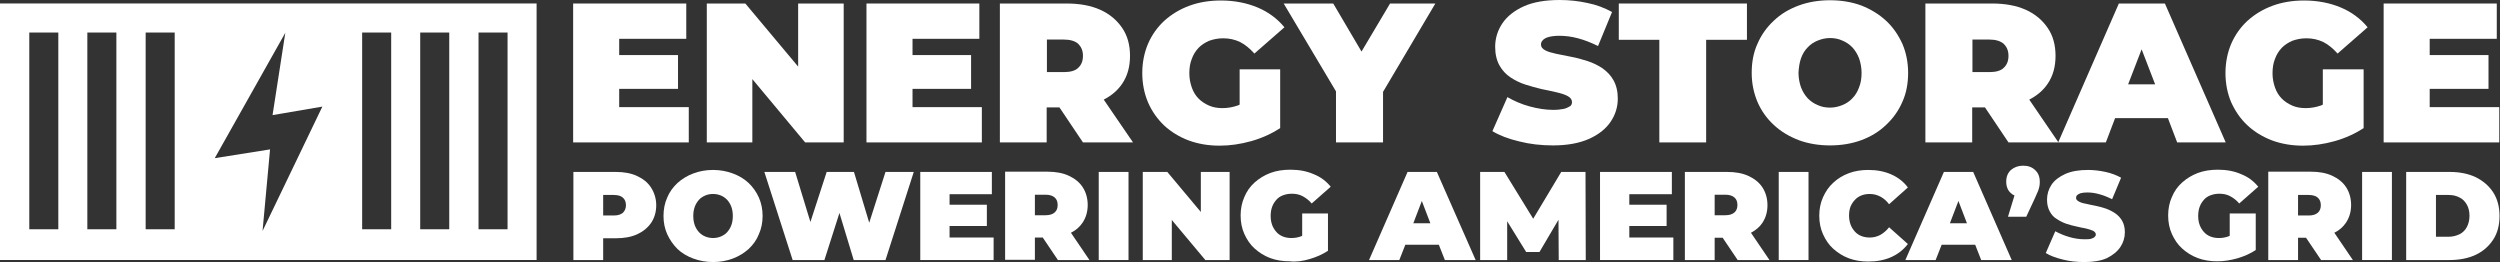 <svg width="353" height="37" viewBox="0 0 353 37" fill="none" xmlns="http://www.w3.org/2000/svg">
<rect x="0" y="0" width="353" height="37" fill="#333333" stroke="none"/>
<path d="M97.254 15.127H87.43V12.547H95.735V7.776H87.43V5.479H96.901V0.496H80.928V20.109H97.254V15.127Z" fill="white"/>
<path d="M106.231 11.168L113.687 20.109H119.129V0.496H112.698V9.402L105.241 0.496H99.799V20.109H106.231V11.168Z" fill="white"/>
<path d="M138.637 15.127H128.848V12.547H137.117V7.776H128.848V5.479H138.284V0.496H122.346V20.109H138.637V15.127Z" fill="white"/>
<path d="M147.79 15.162H149.592L152.914 20.109H159.982L155.847 14.066C156.943 13.501 157.826 12.759 158.462 11.805C159.205 10.709 159.558 9.402 159.558 7.882C159.558 6.362 159.205 5.055 158.462 3.959C157.72 2.864 156.695 1.98 155.353 1.38C154.01 0.779 152.419 0.496 150.617 0.496H141.182V20.109H147.79V15.162ZM152.243 6.186C152.667 6.61 152.914 7.14 152.914 7.882C152.914 8.589 152.702 9.154 152.243 9.578C151.819 10.002 151.112 10.179 150.228 10.179H147.825V5.585H150.228C151.112 5.585 151.819 5.797 152.243 6.186Z" fill="white"/>
<path d="M164.364 17.704C165.353 18.623 166.519 19.33 167.827 19.825C169.17 20.32 170.619 20.567 172.209 20.567C173.658 20.567 175.142 20.355 176.662 19.931C178.181 19.507 179.559 18.871 180.761 18.093V9.789H175.036V14.771C174.965 14.807 174.895 14.842 174.824 14.877C174.117 15.125 173.375 15.266 172.633 15.266C171.926 15.266 171.29 15.16 170.725 14.913C170.159 14.665 169.664 14.347 169.24 13.923C168.816 13.499 168.498 12.969 168.286 12.368C168.074 11.768 167.933 11.096 167.933 10.354C167.933 9.577 168.039 8.905 168.286 8.304C168.498 7.704 168.816 7.209 169.24 6.749C169.664 6.325 170.159 6.007 170.725 5.76C171.325 5.548 171.961 5.407 172.704 5.407C173.587 5.407 174.365 5.583 175.107 5.937C175.813 6.29 176.485 6.855 177.121 7.562L181.362 3.852C180.372 2.65 179.1 1.696 177.58 1.06C176.061 0.424 174.329 0.07 172.386 0.07C170.76 0.07 169.276 0.318 167.933 0.812C166.59 1.307 165.424 2.014 164.399 2.933C163.409 3.852 162.632 4.947 162.102 6.184C161.572 7.421 161.289 8.834 161.289 10.319C161.289 11.803 161.572 13.216 162.102 14.453C162.632 15.69 163.409 16.786 164.364 17.704Z" fill="white"/>
<path d="M188.642 20.109H195.285V12.971L202.671 0.496H196.275L192.246 7.281L188.253 0.496H181.256L188.642 12.9V20.109Z" fill="white"/>
<path d="M220.8 15.373C220.447 15.443 219.952 15.514 219.316 15.514C218.22 15.514 217.125 15.337 215.959 15.019C214.793 14.701 213.768 14.242 212.849 13.712L210.729 18.518C211.718 19.118 212.99 19.613 214.51 19.967C216.029 20.355 217.62 20.532 219.281 20.532C221.33 20.532 222.991 20.214 224.369 19.613C225.712 19.012 226.737 18.2 227.409 17.21C228.08 16.221 228.433 15.125 228.433 13.924C228.433 12.899 228.221 12.051 227.833 11.344C227.444 10.637 226.914 10.107 226.278 9.648C225.642 9.224 224.935 8.87 224.157 8.623C223.38 8.375 222.638 8.163 221.86 8.022C221.083 7.881 220.376 7.739 219.74 7.598C219.104 7.457 218.574 7.315 218.185 7.103C217.796 6.891 217.584 6.644 217.584 6.29C217.584 6.078 217.655 5.866 217.832 5.69C217.973 5.513 218.256 5.336 218.644 5.23C219.033 5.124 219.528 5.053 220.164 5.053C221.012 5.053 221.896 5.16 222.814 5.407C223.733 5.654 224.652 6.008 225.642 6.502L227.621 1.696C226.596 1.131 225.43 0.671 224.157 0.424C222.885 0.141 221.578 0 220.235 0C218.22 0 216.524 0.283 215.181 0.883C213.838 1.484 212.814 2.297 212.142 3.287C211.471 4.276 211.117 5.407 211.117 6.608C211.117 7.669 211.329 8.517 211.718 9.224C212.107 9.93 212.637 10.496 213.273 10.92C213.909 11.344 214.616 11.697 215.393 11.945C216.171 12.192 216.948 12.404 217.69 12.581C218.468 12.722 219.175 12.899 219.811 13.04C220.447 13.181 220.977 13.358 221.366 13.57C221.754 13.782 221.966 14.065 221.966 14.418C221.966 14.63 221.896 14.842 221.719 14.984C221.401 15.161 221.154 15.302 220.8 15.373Z" fill="white"/>
<path d="M234.299 20.109H240.908V5.62H246.668V0.496H228.574V5.62H234.299V20.109Z" fill="white"/>
<path d="M250.45 17.634C251.439 18.553 252.605 19.26 253.984 19.79C255.326 20.284 256.811 20.532 258.401 20.532C259.991 20.532 261.475 20.284 262.818 19.79C264.161 19.295 265.327 18.588 266.317 17.634C267.306 16.715 268.084 15.62 268.614 14.383C269.179 13.146 269.427 11.768 269.427 10.284C269.427 8.799 269.144 7.421 268.614 6.184C268.049 4.947 267.306 3.852 266.317 2.933C265.327 2.014 264.161 1.307 262.818 0.777C261.475 0.283 259.991 0.035 258.401 0.035C256.811 0.035 255.326 0.283 253.984 0.777C252.641 1.272 251.439 1.979 250.45 2.933C249.46 3.852 248.683 4.947 248.153 6.184C247.587 7.421 247.34 8.799 247.34 10.284C247.34 11.768 247.623 13.111 248.153 14.383C248.683 15.62 249.46 16.715 250.45 17.634ZM254.302 8.234C254.514 7.633 254.832 7.103 255.256 6.679C255.645 6.255 256.139 5.937 256.669 5.725C257.199 5.513 257.765 5.371 258.401 5.371C259.002 5.371 259.603 5.477 260.133 5.725C260.663 5.937 261.122 6.255 261.546 6.679C261.935 7.103 262.253 7.598 262.5 8.234C262.712 8.835 262.854 9.541 262.854 10.284C262.854 11.061 262.748 11.732 262.5 12.333C262.288 12.934 261.97 13.464 261.546 13.888C261.157 14.312 260.663 14.63 260.133 14.842C259.603 15.054 259.037 15.196 258.401 15.196C257.8 15.196 257.199 15.09 256.669 14.842C256.139 14.63 255.68 14.312 255.256 13.888C254.867 13.464 254.549 12.969 254.302 12.333C254.09 11.732 253.948 11.026 253.948 10.284C253.984 9.541 254.09 8.835 254.302 8.234Z" fill="white"/>
<path d="M278.474 15.162H280.276L283.598 20.109H290.595H290.666H297.345L298.652 16.681H306.109L307.416 20.109H314.272L305.685 0.496H299.182L290.63 20.074L286.531 14.066C287.626 13.501 288.51 12.759 289.146 11.805C289.888 10.709 290.242 9.402 290.242 7.882C290.242 6.362 289.888 5.055 289.146 3.959C288.404 2.864 287.379 1.98 286.036 1.38C284.693 0.779 283.103 0.496 281.301 0.496H271.865V20.109H278.474V15.162ZM300.49 11.911L302.398 6.963L304.306 11.911H300.49ZM282.926 6.186C283.35 6.61 283.598 7.14 283.598 7.882C283.598 8.589 283.386 9.154 282.926 9.578C282.502 10.002 281.796 10.179 280.912 10.179H278.509V5.585H280.912C281.796 5.585 282.467 5.797 282.926 6.186Z" fill="white"/>
<path d="M317.346 17.704C318.336 18.623 319.502 19.33 320.809 19.825C322.152 20.32 323.601 20.567 325.191 20.567C326.64 20.567 328.125 20.355 329.644 19.931C331.164 19.507 332.542 18.871 333.743 18.093V9.789H327.983V14.771C327.913 14.807 327.842 14.842 327.771 14.877C327.064 15.125 326.322 15.266 325.58 15.266C324.873 15.266 324.237 15.16 323.672 14.913C323.106 14.665 322.612 14.347 322.188 13.923C321.764 13.499 321.445 12.969 321.233 12.368C321.021 11.768 320.88 11.096 320.88 10.354C320.88 9.577 320.986 8.905 321.233 8.304C321.445 7.704 321.764 7.209 322.188 6.749C322.612 6.325 323.106 6.007 323.672 5.76C324.273 5.548 324.909 5.407 325.651 5.407C326.534 5.407 327.312 5.583 328.054 5.937C328.761 6.29 329.432 6.855 330.068 7.562L334.309 3.852C333.319 2.65 332.047 1.696 330.528 1.06C329.008 0.424 327.276 0.07 325.333 0.07C323.707 0.07 322.223 0.318 320.88 0.812C319.537 1.307 318.371 2.014 317.346 2.933C316.357 3.852 315.579 4.947 315.049 6.184C314.519 7.421 314.236 8.834 314.236 10.319C314.236 11.803 314.519 13.216 315.049 14.453C315.615 15.69 316.357 16.786 317.346 17.704Z" fill="white"/>
<path d="M352.897 15.127H343.073V12.547H351.377V7.776H343.073V5.479H352.544V0.496H336.57V20.109H352.897V15.127Z" fill="white"/>
<path d="M91.918 26.468C91.459 25.762 90.787 25.232 89.939 24.843C89.091 24.454 88.101 24.277 86.935 24.277H80.963V36.717H85.168V33.642H86.971C88.137 33.642 89.126 33.465 89.974 33.077C90.823 32.688 91.459 32.158 91.953 31.451C92.413 30.744 92.66 29.932 92.66 28.977C92.66 28.023 92.377 27.175 91.918 26.468ZM87.96 30.038C87.677 30.285 87.253 30.426 86.688 30.426H85.168V27.529H86.688C87.253 27.529 87.713 27.67 87.96 27.917C88.243 28.165 88.384 28.518 88.384 28.977C88.384 29.401 88.243 29.755 87.96 30.038Z" fill="white"/>
<path d="M107.68 30.498C107.68 29.544 107.503 28.696 107.15 27.883C106.796 27.106 106.302 26.399 105.701 25.834C105.065 25.233 104.323 24.809 103.474 24.491C102.626 24.173 101.672 23.996 100.683 23.996C99.658 23.996 98.739 24.173 97.891 24.491C97.043 24.809 96.301 25.268 95.665 25.834C95.028 26.434 94.534 27.106 94.216 27.883C93.862 28.661 93.686 29.544 93.686 30.498C93.686 31.417 93.862 32.301 94.216 33.078C94.569 33.856 95.064 34.562 95.665 35.163C96.301 35.764 97.043 36.188 97.891 36.506C98.739 36.824 99.693 37.001 100.683 37.001C101.708 37.001 102.626 36.824 103.474 36.506C104.323 36.188 105.065 35.729 105.701 35.163C106.337 34.562 106.832 33.891 107.15 33.078C107.503 32.301 107.68 31.417 107.68 30.498ZM103.262 31.806C103.121 32.195 102.909 32.513 102.662 32.795C102.414 33.078 102.096 33.255 101.778 33.396C101.425 33.538 101.071 33.608 100.683 33.608C100.294 33.608 99.941 33.538 99.587 33.396C99.234 33.255 98.951 33.043 98.704 32.795C98.456 32.513 98.244 32.195 98.103 31.806C97.962 31.417 97.891 30.993 97.891 30.498C97.891 30.004 97.962 29.58 98.103 29.191C98.244 28.802 98.456 28.484 98.704 28.201C98.951 27.919 99.269 27.742 99.587 27.601C99.905 27.459 100.294 27.389 100.683 27.389C101.071 27.389 101.425 27.459 101.778 27.601C102.132 27.742 102.414 27.954 102.662 28.201C102.909 28.484 103.121 28.802 103.262 29.191C103.404 29.58 103.474 30.004 103.474 30.498C103.474 30.993 103.404 31.417 103.262 31.806Z" fill="white"/>
<path d="M125.032 36.717L129.025 24.277H125.032L122.735 31.451L120.579 24.277H116.727L114.43 31.345L112.274 24.277H107.928L111.921 36.717H116.409L118.529 30.073L120.544 36.717H125.032Z" fill="white"/>
<path d="M140.298 33.536H134.078V31.911H139.344V28.907H134.078V27.422H140.05V24.277H129.943V36.717H140.298V33.536Z" fill="white"/>
<path d="M147.258 33.572L149.378 36.717H153.831L151.216 32.865C151.923 32.511 152.453 32.052 152.877 31.416C153.336 30.709 153.584 29.896 153.584 28.942C153.584 27.988 153.336 27.14 152.877 26.433C152.418 25.726 151.746 25.196 150.898 24.808C150.05 24.419 149.06 24.242 147.894 24.242H141.922V36.681H146.127V33.536H147.258V33.572ZM148.919 27.882C149.202 28.13 149.343 28.483 149.343 28.942C149.343 29.402 149.202 29.755 148.919 30.003C148.636 30.25 148.212 30.391 147.647 30.391H146.127V27.493H147.647C148.212 27.493 148.636 27.635 148.919 27.882Z" fill="white"/>
<path d="M159.346 24.277H155.141V36.717H159.346V24.277Z" fill="white"/>
<path d="M169.558 29.932L164.823 24.277H161.359V36.717H165.459V31.062L170.194 36.717H173.622V24.277H169.558V29.932Z" fill="white"/>
<path d="M184.929 36.577C185.884 36.294 186.767 35.906 187.509 35.411V30.145H183.869V33.29C183.834 33.326 183.763 33.326 183.728 33.361C183.268 33.538 182.809 33.608 182.35 33.608C181.89 33.608 181.501 33.538 181.148 33.396C180.795 33.255 180.477 33.043 180.229 32.76C179.982 32.478 179.77 32.16 179.628 31.771C179.487 31.382 179.416 30.958 179.416 30.499C179.416 30.004 179.487 29.58 179.628 29.191C179.77 28.802 179.982 28.484 180.229 28.202C180.477 27.919 180.795 27.707 181.183 27.566C181.572 27.424 181.961 27.354 182.42 27.354C182.986 27.354 183.48 27.459 183.94 27.707C184.399 27.954 184.823 28.272 185.212 28.732L187.898 26.364C187.262 25.587 186.484 24.986 185.495 24.597C184.541 24.173 183.445 23.961 182.208 23.961C181.183 23.961 180.229 24.102 179.381 24.42C178.533 24.738 177.791 25.198 177.155 25.763C176.519 26.329 176.024 27.035 175.706 27.813C175.352 28.59 175.176 29.474 175.176 30.428C175.176 31.382 175.352 32.266 175.706 33.043C176.059 33.821 176.519 34.527 177.155 35.093C177.791 35.658 178.498 36.118 179.346 36.436C180.194 36.754 181.113 36.895 182.138 36.895C183.021 37.001 183.975 36.86 184.929 36.577Z" fill="white"/>
<path d="M202.884 24.277H198.749L193.307 36.717H197.583L198.431 34.561H203.166L204.014 36.717H208.361L202.884 24.277ZM199.562 31.522L200.763 28.377L201.965 31.522H199.562Z" fill="white"/>
<path d="M220.446 24.277L216.488 30.886L212.424 24.277H208.996V36.717H212.813V31.239L215.498 35.586H217.371L220.057 31.027L220.093 36.717H223.909L223.874 24.277H220.446Z" fill="white"/>
<path d="M236.066 27.422V24.277H225.924V36.717H236.278V33.536H230.059V31.911H235.324V28.907H230.059V27.422H236.066Z" fill="white"/>
<path d="M248.859 31.451C249.319 30.744 249.566 29.932 249.566 28.977C249.566 28.023 249.319 27.175 248.859 26.468C248.4 25.762 247.729 25.232 246.88 24.843C246.032 24.454 245.043 24.277 243.877 24.277H237.904V36.717H242.11V33.572H243.24L245.361 36.717H249.849L247.234 32.865C247.905 32.511 248.471 32.052 248.859 31.451ZM244.901 27.882C245.184 28.129 245.325 28.483 245.325 28.942C245.325 29.401 245.184 29.755 244.901 30.002C244.619 30.25 244.195 30.391 243.629 30.391H242.11V27.493H243.629C244.195 27.493 244.619 27.635 244.901 27.882Z" fill="white"/>
<path d="M255.362 24.277H251.156V36.717H255.362V24.277Z" fill="white"/>
<path d="M261.899 28.237C262.146 27.954 262.464 27.742 262.818 27.601C263.171 27.459 263.56 27.389 264.019 27.389C264.585 27.389 265.08 27.53 265.539 27.777C265.998 28.025 266.387 28.378 266.74 28.837L269.391 26.47C268.79 25.657 268.013 25.056 267.059 24.632C266.104 24.208 265.044 23.996 263.807 23.996C262.818 23.996 261.899 24.137 261.051 24.456C260.203 24.773 259.461 25.233 258.86 25.798C258.224 26.364 257.764 27.071 257.411 27.848C257.058 28.625 256.881 29.509 256.881 30.463C256.881 31.417 257.058 32.301 257.411 33.078C257.764 33.856 258.224 34.562 258.86 35.128C259.496 35.693 260.203 36.153 261.051 36.471C261.899 36.789 262.818 36.93 263.807 36.93C265.044 36.93 266.104 36.718 267.059 36.294C268.013 35.87 268.79 35.234 269.391 34.456L266.74 32.089C266.387 32.548 265.963 32.901 265.539 33.149C265.08 33.396 264.585 33.538 264.019 33.538C263.595 33.538 263.171 33.467 262.818 33.326C262.464 33.184 262.146 32.972 261.899 32.69C261.652 32.407 261.44 32.089 261.298 31.7C261.157 31.311 261.086 30.887 261.086 30.428C261.086 29.968 261.157 29.509 261.298 29.156C261.44 28.837 261.652 28.484 261.899 28.237Z" fill="white"/>
<path d="M284.056 36.717L278.614 24.277H274.479L269.037 36.717H273.313L274.161 34.561H278.897L279.745 36.717H284.056ZM275.327 31.522L276.529 28.377L277.731 31.522H275.327Z" fill="white"/>
<path d="M286.106 30.604L287.343 27.953C287.555 27.494 287.697 27.14 287.803 26.893C287.909 26.61 287.944 26.398 287.979 26.222C288.015 26.045 288.015 25.833 288.015 25.656C288.015 24.95 287.803 24.419 287.343 23.995C286.884 23.571 286.354 23.395 285.647 23.395C284.976 23.395 284.41 23.607 283.951 23.995C283.491 24.419 283.279 24.95 283.279 25.656C283.279 26.328 283.491 26.893 283.951 27.282C284.092 27.423 284.269 27.529 284.445 27.6L283.527 30.604H286.106Z" fill="white"/>
<path d="M299.394 34.88C299.818 34.244 300.03 33.538 300.03 32.795C300.03 32.159 299.889 31.594 299.642 31.17C299.394 30.746 299.076 30.392 298.652 30.11C298.228 29.827 297.804 29.615 297.309 29.438C296.815 29.262 296.32 29.156 295.86 29.05C295.366 28.944 294.906 28.873 294.518 28.767C294.093 28.696 293.775 28.59 293.528 28.449C293.281 28.308 293.139 28.166 293.139 27.954C293.139 27.813 293.175 27.671 293.281 27.565C293.387 27.459 293.563 27.353 293.775 27.283C294.023 27.212 294.341 27.177 294.73 27.177C295.26 27.177 295.825 27.247 296.426 27.424C296.991 27.565 297.592 27.813 298.228 28.131L299.5 25.092C298.864 24.738 298.122 24.456 297.309 24.279C296.497 24.102 295.648 23.996 294.836 23.996C293.563 23.996 292.503 24.173 291.62 24.561C290.772 24.95 290.1 25.445 289.676 26.081C289.252 26.717 289.04 27.424 289.04 28.201C289.04 28.873 289.181 29.403 289.429 29.862C289.676 30.322 289.994 30.675 290.418 30.922C290.842 31.205 291.266 31.417 291.761 31.594C292.256 31.771 292.751 31.877 293.21 31.983C293.705 32.089 294.129 32.195 294.553 32.265C294.977 32.371 295.295 32.477 295.542 32.584C295.79 32.725 295.931 32.901 295.931 33.114C295.931 33.255 295.86 33.361 295.754 33.467C295.648 33.573 295.472 33.644 295.26 33.714C295.012 33.785 294.694 33.785 294.306 33.785C293.634 33.785 292.927 33.679 292.185 33.467C291.443 33.255 290.807 32.972 290.206 32.654L288.863 35.729C289.499 36.117 290.277 36.4 291.266 36.648C292.221 36.895 293.245 37.001 294.306 37.001C295.613 37.001 296.673 36.824 297.521 36.435C298.299 36.047 298.97 35.517 299.394 34.88Z" fill="white"/>
<path d="M318.476 30.145H314.836V33.29C314.801 33.326 314.73 33.326 314.695 33.361C314.235 33.538 313.776 33.608 313.316 33.608C312.857 33.608 312.468 33.538 312.115 33.396C311.761 33.255 311.443 33.043 311.196 32.76C310.949 32.478 310.737 32.16 310.595 31.771C310.454 31.382 310.383 30.958 310.383 30.499C310.383 30.004 310.454 29.58 310.595 29.191C310.737 28.802 310.949 28.484 311.196 28.202C311.443 27.919 311.761 27.707 312.15 27.566C312.539 27.424 312.928 27.354 313.387 27.354C313.953 27.354 314.447 27.459 314.907 27.707C315.366 27.954 315.79 28.272 316.179 28.732L318.865 26.364C318.229 25.587 317.451 24.986 316.462 24.597C315.507 24.173 314.412 23.961 313.175 23.961C312.15 23.961 311.196 24.102 310.348 24.42C309.5 24.738 308.758 25.198 308.122 25.763C307.485 26.329 306.991 27.035 306.673 27.813C306.319 28.59 306.143 29.474 306.143 30.428C306.143 31.382 306.319 32.266 306.673 33.043C307.026 33.821 307.485 34.527 308.122 35.093C308.758 35.658 309.464 36.118 310.313 36.436C311.161 36.754 312.08 36.895 313.104 36.895C314.023 36.895 314.942 36.754 315.932 36.471C316.886 36.188 317.769 35.8 318.511 35.305V30.145H318.476Z" fill="white"/>
<path d="M320.279 24.277V36.717H324.485V33.572H325.615L327.736 36.717H332.224L329.609 32.865C330.316 32.511 330.846 32.052 331.27 31.416C331.729 30.709 331.977 29.896 331.977 28.942C331.977 27.988 331.729 27.14 331.27 26.433C330.81 25.726 330.139 25.196 329.291 24.808C328.443 24.419 327.453 24.242 326.287 24.242H320.279V24.277ZM327.7 28.978C327.7 29.437 327.559 29.79 327.276 30.038C326.994 30.285 326.57 30.427 326.004 30.427H324.485V27.529H326.004C326.57 27.529 327.029 27.67 327.276 27.917C327.559 28.165 327.7 28.518 327.7 28.978Z" fill="white"/>
<path d="M337.737 24.277H333.531V36.717H337.737V24.277Z" fill="white"/>
<path d="M339.752 36.717H345.901C347.279 36.717 348.516 36.469 349.576 35.975C350.636 35.48 351.449 34.738 352.05 33.819C352.651 32.9 352.933 31.769 352.933 30.497C352.933 29.225 352.651 28.129 352.05 27.175C351.449 26.256 350.636 25.55 349.576 25.02C348.516 24.525 347.315 24.277 345.901 24.277H339.752V36.717ZM343.957 27.529H345.724C346.325 27.529 346.82 27.635 347.279 27.882C347.739 28.094 348.057 28.447 348.304 28.871C348.551 29.296 348.693 29.826 348.693 30.462C348.693 31.098 348.551 31.628 348.304 32.087C348.057 32.547 347.703 32.865 347.279 33.077C346.82 33.289 346.325 33.43 345.724 33.43H343.957V27.529Z" fill="white"/>
<path d="M0 0.492V36.715H75.767V0.492H0ZM8.234 32.368H4.135V4.592H8.234V32.368ZM16.433 32.368H12.333V4.592H16.433V32.368ZM24.667 32.368H20.567V4.592H24.667V32.368ZM37.071 32.615L38.131 21.095L30.321 22.332L40.286 4.627L38.484 16.253L45.517 15.052L37.071 32.615ZM55.235 32.368H51.136V4.592H55.235V32.368ZM63.434 32.368H59.334V4.592H63.434V32.368ZM71.668 32.368H67.568V4.592H71.668V32.368Z" fill="white"/>
</svg>
